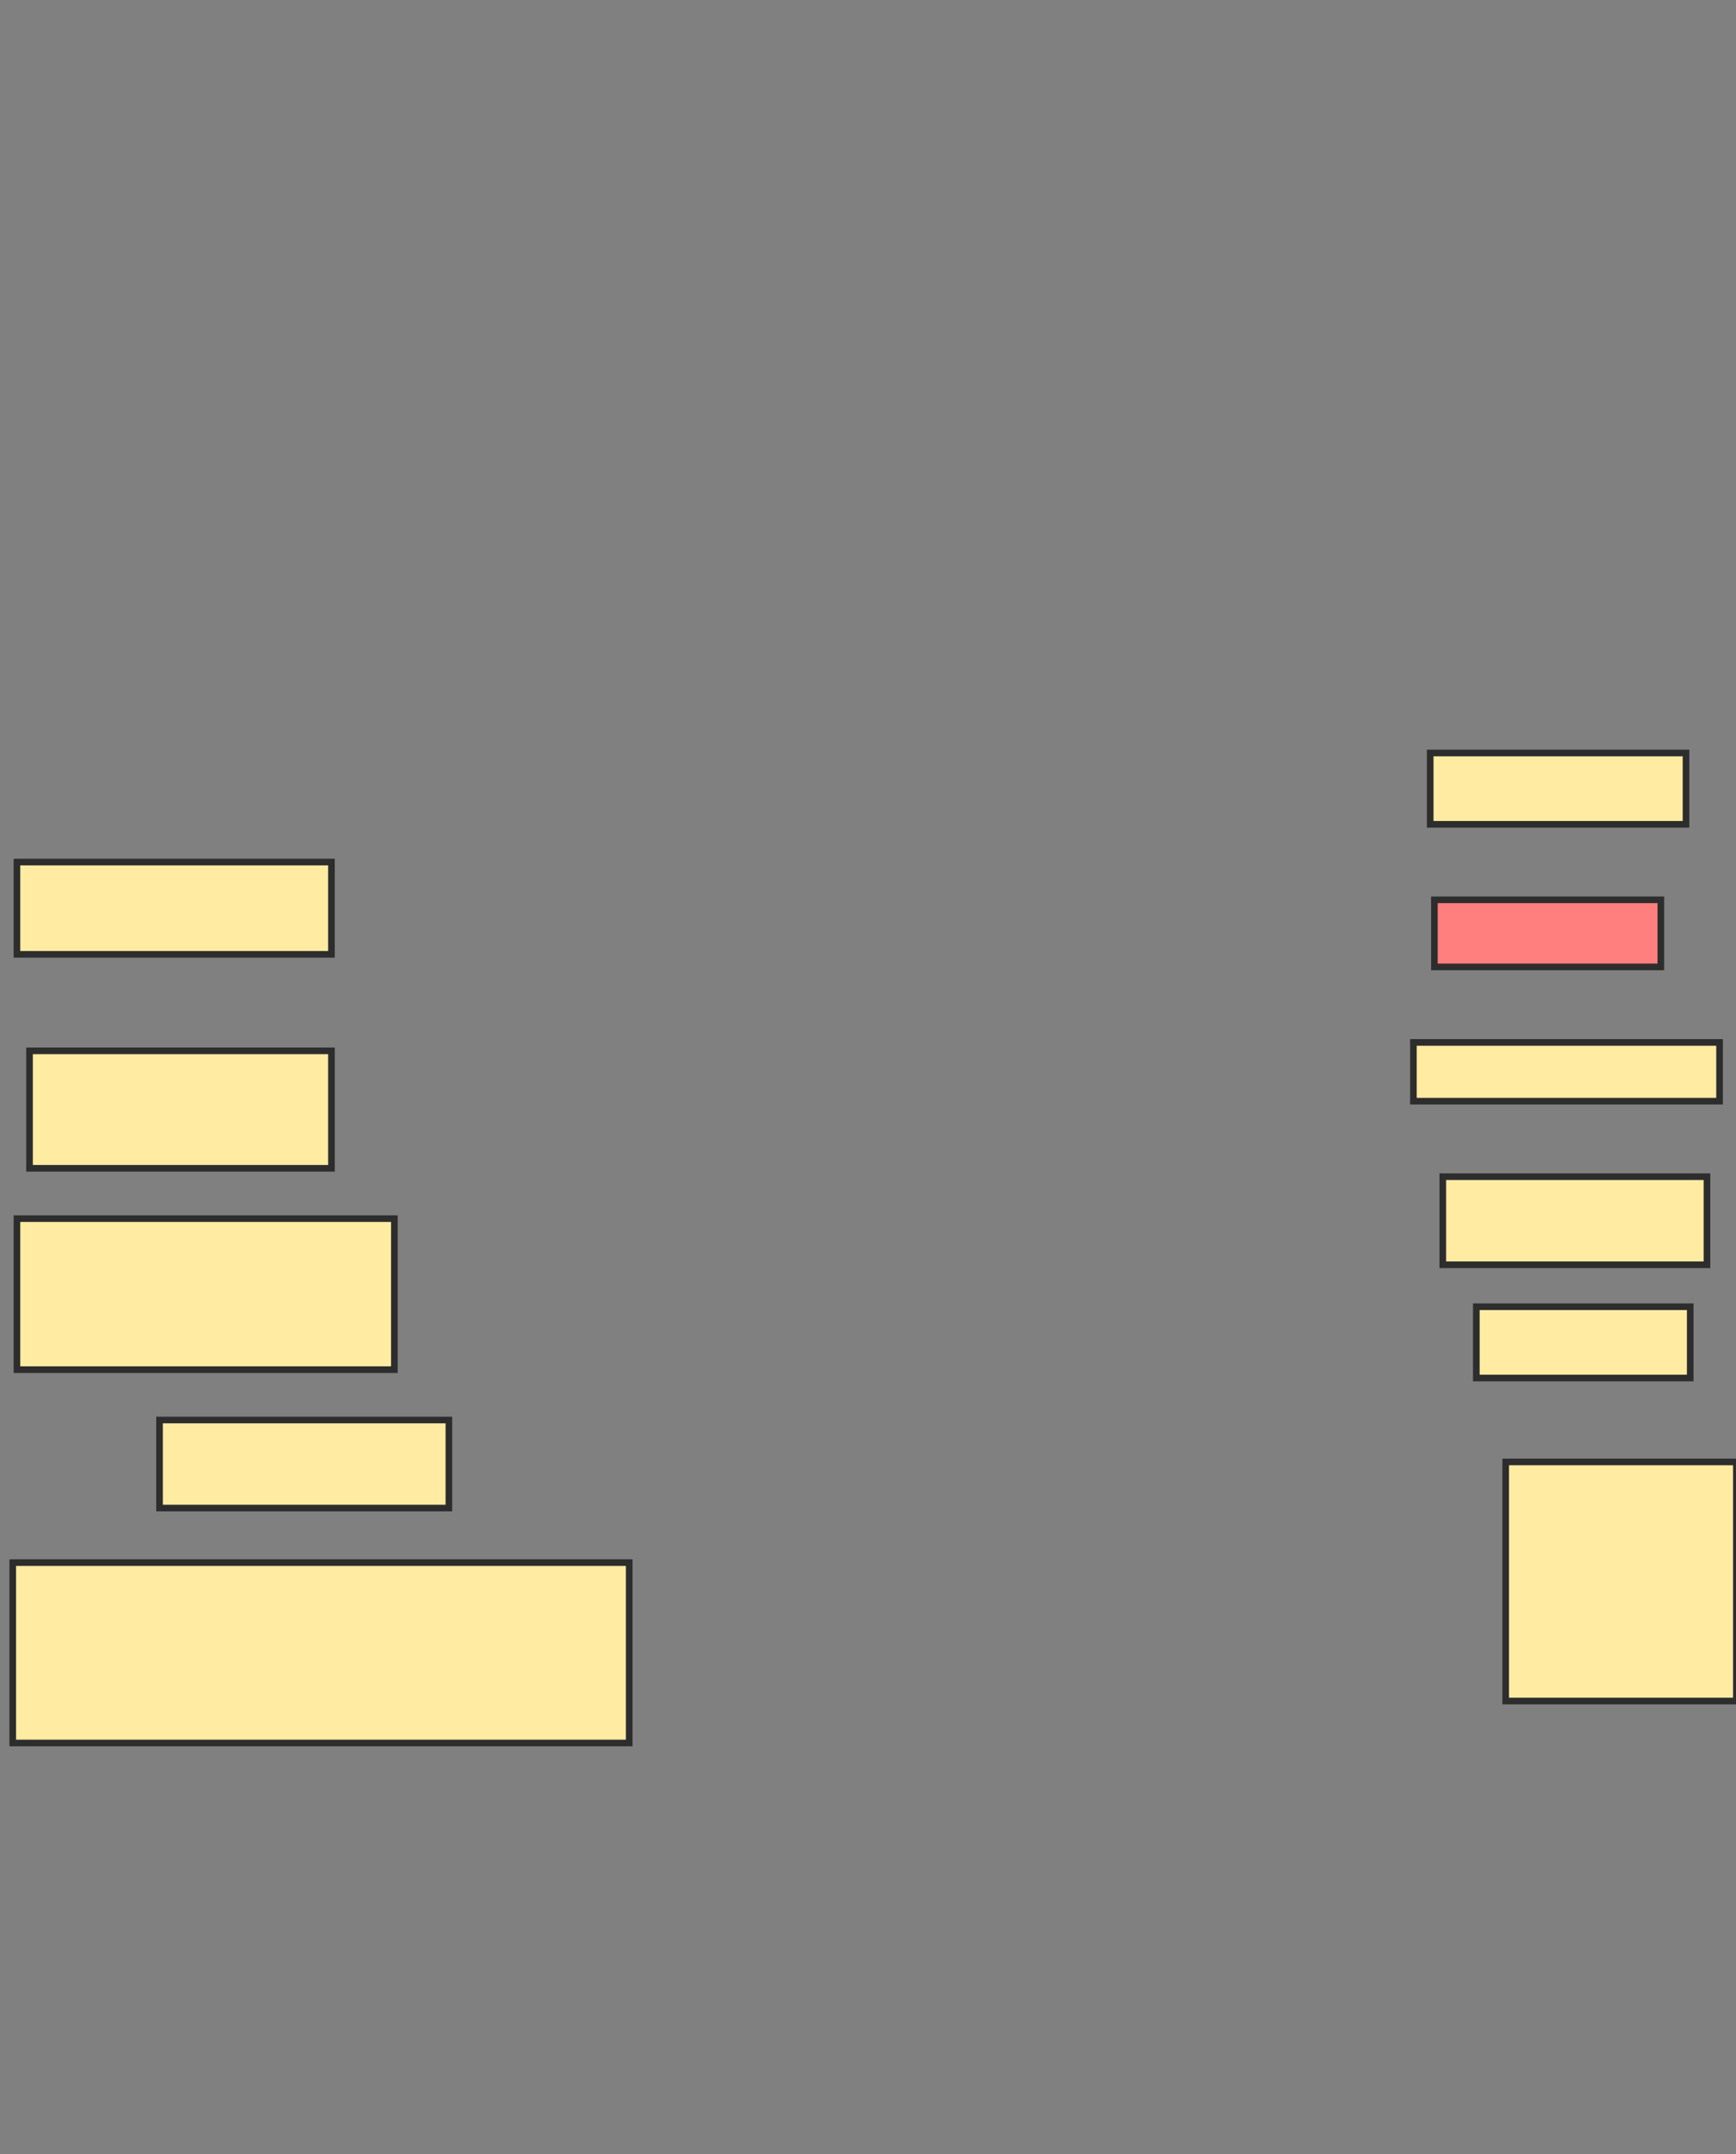 <svg xmlns="http://www.w3.org/2000/svg" width="262" height="325">
 <rect width="100%" height="100%" fill="#808080" stroke="none"/>
 <!-- Created with Image Occlusion Enhanced -->
 <g>
  <title>Labels</title>
 </g>
 <g>
  <title>Masks</title>
  <rect id="0f063779b6b04c5a8cdb9c0824378709-ao-1" height="13.924" width="47.468" y="130.063" x="2.557" stroke="#2D2D2D" fill="#FFEBA2"/>
  <rect id="0f063779b6b04c5a8cdb9c0824378709-ao-2" height="17.722" width="45.57" y="158.544" x="4.456" stroke="#2D2D2D" fill="#FFEBA2"/>
  <rect id="0f063779b6b04c5a8cdb9c0824378709-ao-3" height="22.785" width="56.962" y="183.861" x="2.557" stroke="#2D2D2D" fill="#FFEBA2"/>
  <rect id="0f063779b6b04c5a8cdb9c0824378709-ao-4" height="13.291" width="43.671" y="214.241" x="24.076" stroke="#2D2D2D" fill="#FFEBA2"/>
  <rect id="0f063779b6b04c5a8cdb9c0824378709-ao-5" height="27.215" width="93.038" y="235.76" x="1.924" stroke="#2D2D2D" fill="#FFEBA2"/>
  <rect id="0f063779b6b04c5a8cdb9c0824378709-ao-6" height="36.076" width="34.81" y="220.57" x="227.241" stroke="#2D2D2D" fill="#FFEBA2"/>
  <rect id="0f063779b6b04c5a8cdb9c0824378709-ao-7" height="10.759" width="32.278" y="197.152" x="222.81" stroke="#2D2D2D" fill="#FFEBA2"/>
  <rect id="0f063779b6b04c5a8cdb9c0824378709-ao-8" height="13.291" width="39.873" y="177.532" x="217.747" stroke="#2D2D2D" fill="#FFEBA2"/>
  <rect id="0f063779b6b04c5a8cdb9c0824378709-ao-9" height="8.861" width="46.203" y="157.278" x="213.316" stroke="#2D2D2D" fill="#FFEBA2"/>
  <rect id="0f063779b6b04c5a8cdb9c0824378709-ao-10" height="10.127" width="34.177" y="135.759" x="216.481" stroke="#2D2D2D" fill="#FF7E7E" class="qshape"/>
  <rect id="0f063779b6b04c5a8cdb9c0824378709-ao-11" height="10.759" width="38.608" y="113.608" x="215.848" stroke="#2D2D2D" fill="#FFEBA2"/>
 </g>
</svg>
